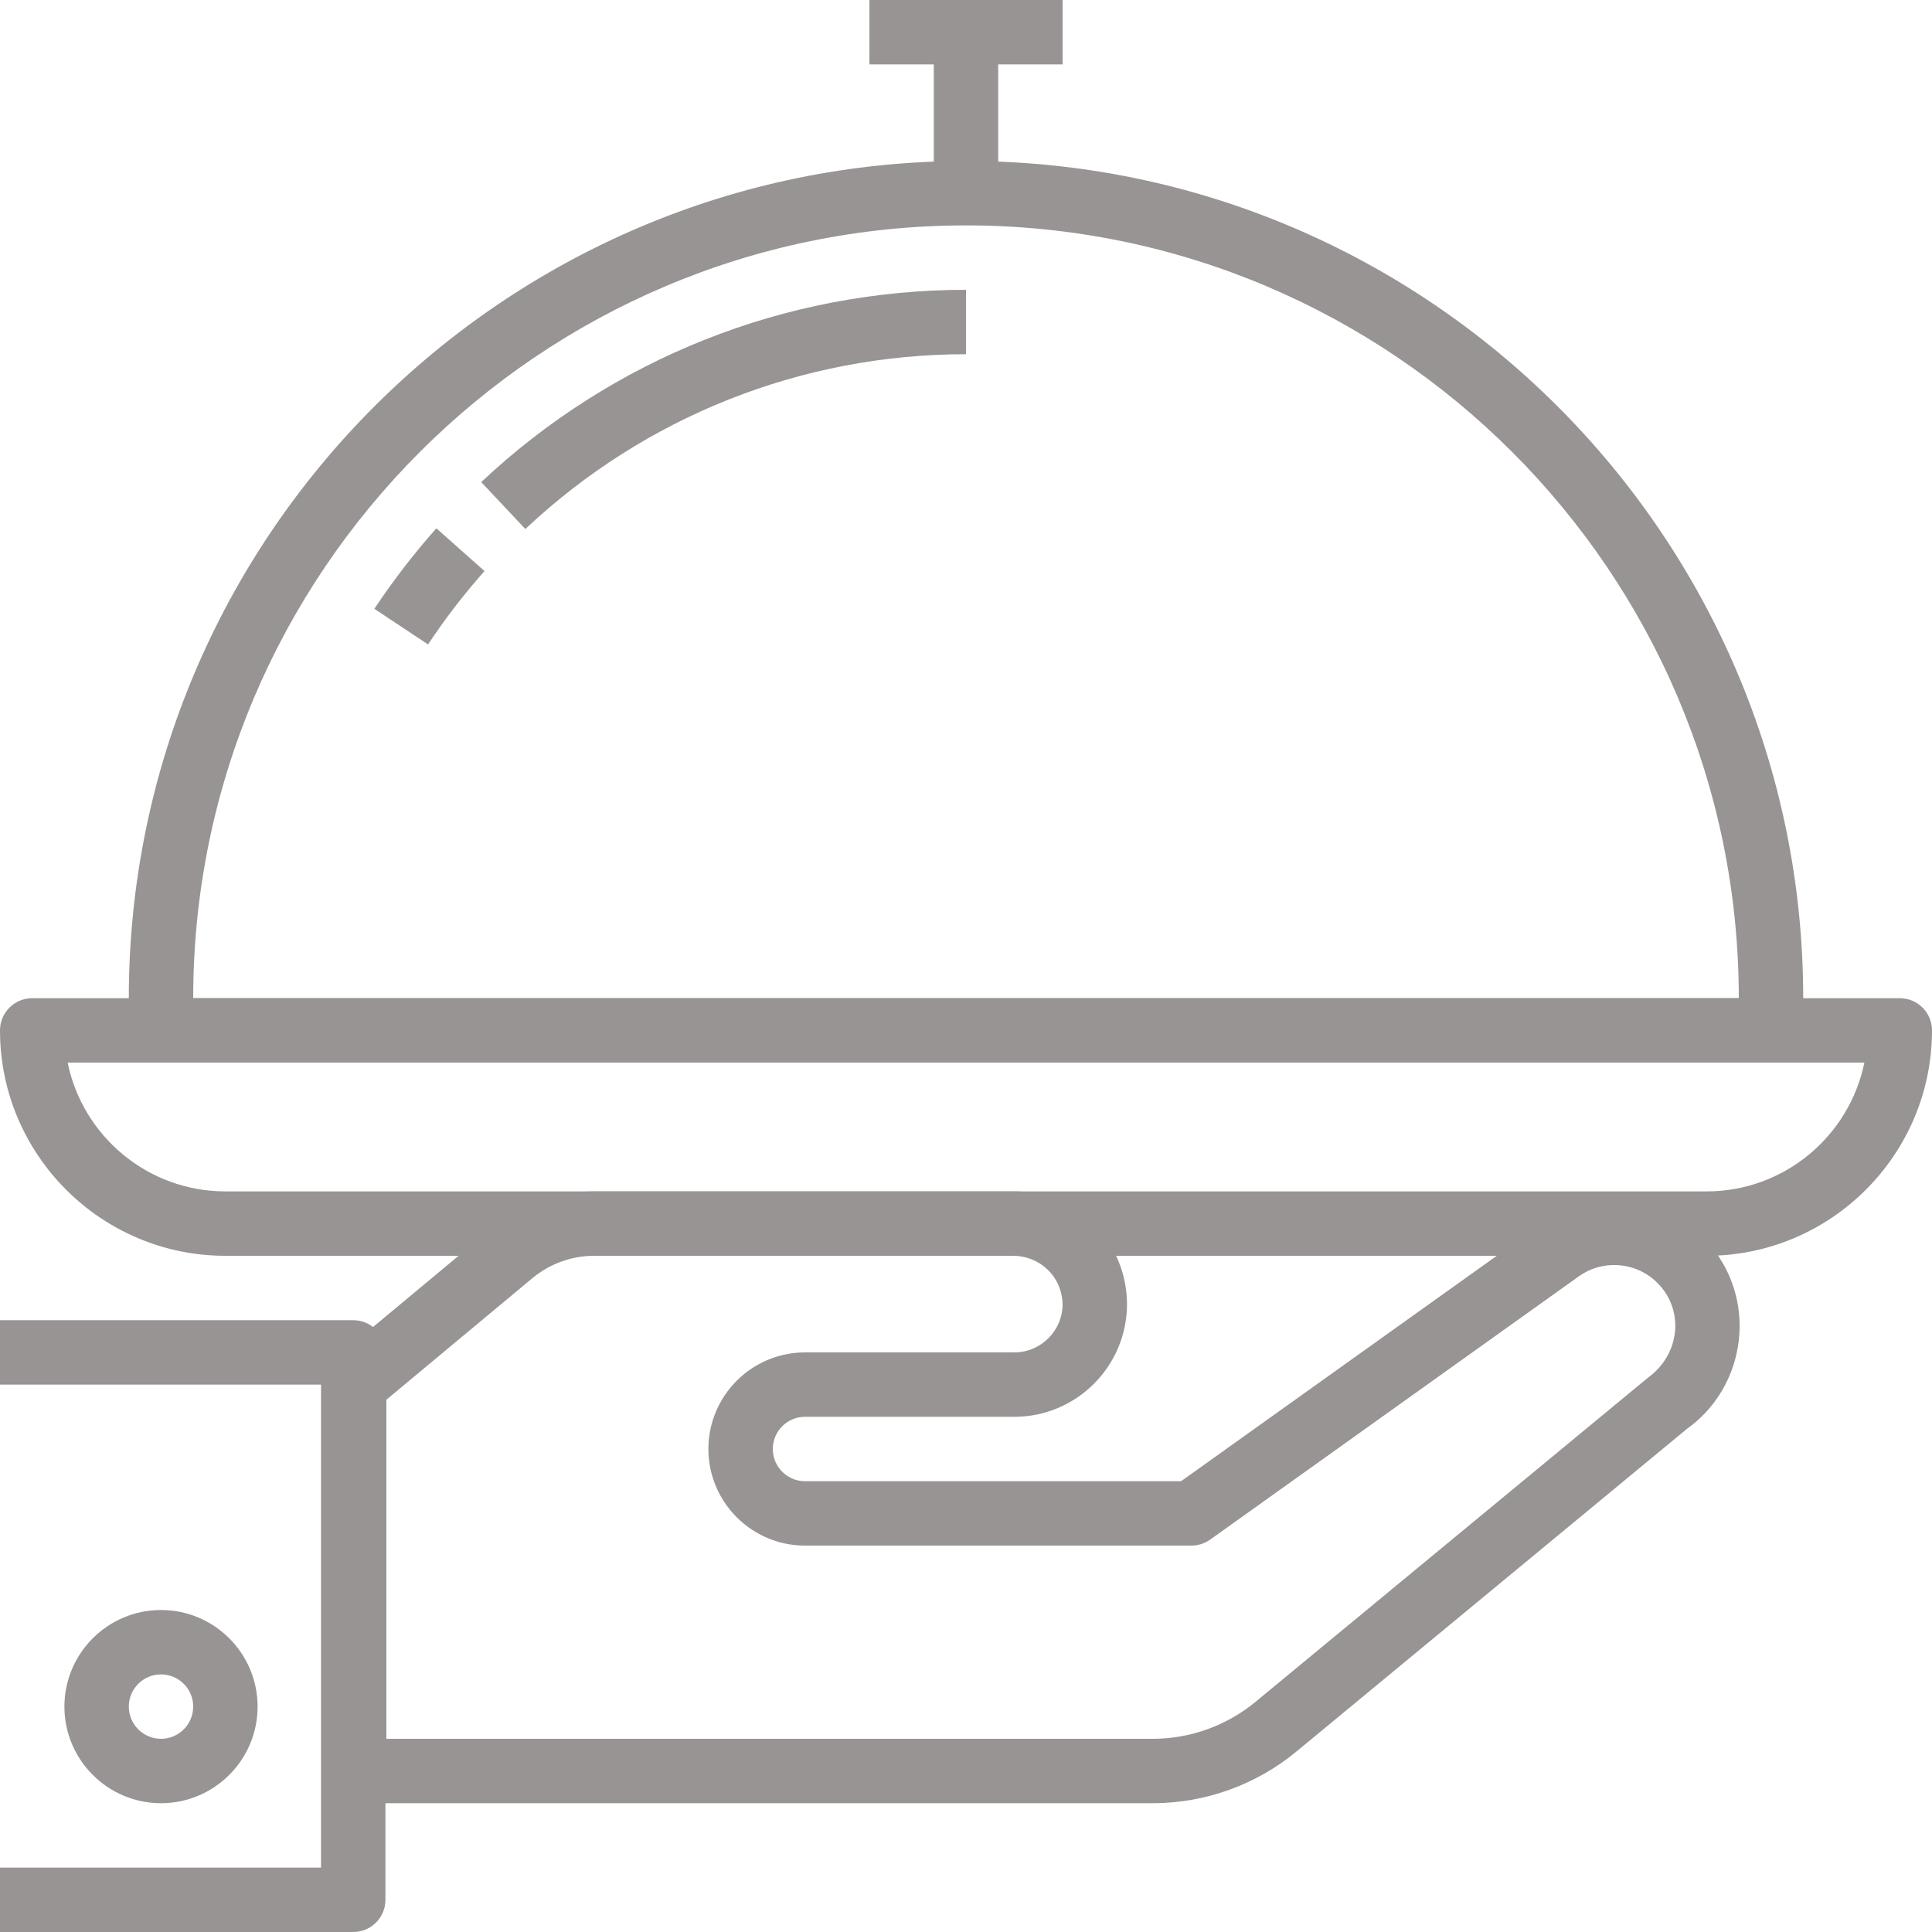 <?xml version="1.0" encoding="iso-8859-1"?>
<!-- Generator: Adobe Illustrator 17.0.0, SVG Export Plug-In . SVG Version: 6.00 Build 0)  -->
<!DOCTYPE svg PUBLIC "-//W3C//DTD SVG 1.1//EN" "http://www.w3.org/Graphics/SVG/1.1/DTD/svg11.dtd">
<svg version="1.1" id="Capa_1" xmlns="http://www.w3.org/2000/svg" xmlns:xlink="http://www.w3.org/1999/xlink" x="0px" y="0px"
	 width="512px" height="512px" viewBox="-49 141 512 512" style="enable-background:new -49 141 512 512;" xml:space="preserve">
<path style="fill:#989494;" d="M256.587,618.867H44.867c-4.71,0-8.533-3.814-8.533-8.533v-102.4c0-2.534,1.126-4.932,3.072-6.562
	l41.728-34.731c7.552-6.298,17.135-9.822,26.974-9.907h111.01c16.119-0.393,30.003,12.442,30.532,28.902
	c0.009,0.085,0.017,0.87,0.017,0.964c0,16.469-13.397,29.867-29.867,29.867h-55.467c-4.702,0-8.533,3.823-8.533,8.533
	s3.831,8.533,8.533,8.533h99.669l95.403-68.122c7.202-5.171,16.051-7.228,24.781-5.786c8.772,1.442,16.461,6.221,21.632,13.449
	c0.521,0.7,1.041,1.493,1.536,2.321c8.841,14.814,4.762,34.253-9.293,44.262l-103.45,85.478
	C283.945,613.969,270.445,618.85,256.587,618.867z M53.4,601.8h203.179c9.882-0.017,19.533-3.499,27.162-9.813l103.945-85.854
	c7.339-5.257,9.344-14.754,5.026-21.982c-0.222-0.367-0.452-0.725-0.708-1.075c-2.569-3.584-6.306-5.905-10.581-6.613
	c-4.284-0.683-8.559,0.299-12.075,2.825l-97.638,69.726c-1.468,1.033-3.2,1.587-4.975,1.587h-102.4c-14.114,0-25.6-11.486-25.6-25.6
	s11.486-25.6,25.6-25.6H219.8c7.057,0,12.8-5.743,12.8-12.8c-0.23-7.467-6.135-12.817-13.21-12.809L108.184,473.8
	c-5.837,0.051-11.58,2.167-16.119,5.948L53.4,511.935V601.8z"/>
<path style="fill:#989494;" d="M44.611,653H-49v-17.067h85.077v-128H-49v-17.067h93.611c4.71,0,8.533,3.814,8.533,8.533v145.067
	C53.144,649.186,49.321,653,44.611,653z"/>
<path style="fill:#989494;" d="M-6.333,618.867c-14.114,0-25.6-11.486-25.6-25.6s11.486-25.6,25.6-25.6s25.6,11.486,25.6,25.6
	S7.781,618.867-6.333,618.867z M-6.333,584.733c-4.702,0-8.533,3.823-8.533,8.533s3.831,8.533,8.533,8.533s8.533-3.823,8.533-8.533
	S-1.631,584.733-6.333,584.733z"/>
<path style="fill:#989494;" d="M403.267,473.8H10.733C-22.205,473.8-49,446.997-49,414.067c0-4.719,3.823-8.533,8.533-8.533h494.933
	c4.719,0,8.533,3.814,8.533,8.533C463,446.997,436.197,473.8,403.267,473.8z M-31.071,422.6
	c3.959,19.447,21.197,34.133,41.805,34.133h392.533c20.608,0,37.845-14.686,41.805-34.133H-31.071z"/>
<path style="fill:#989494;" d="M420.333,422.6H-6.333c-4.71,0-8.533-3.814-8.533-8.533v-8.533
	c0-122.334,99.533-221.867,221.867-221.867c122.342,0,221.867,99.533,221.867,221.867v8.533
	C428.867,418.786,425.052,422.6,420.333,422.6z M2.2,405.533h409.6c0-112.922-91.878-204.8-204.8-204.8S2.2,292.612,2.2,405.533z"/>
<path style="fill:#989494;" d="M64.434,311.778l-14.225-9.429c4.941-7.458,10.47-14.635,16.435-21.342l12.757,11.332
	C73.974,298.44,68.939,304.985,64.434,311.778z"/>
<path style="fill:#989494;" d="M90.221,281.194l-11.691-12.433C113.449,235.933,159.077,217.826,207,217.8l0.009,17.067
	C163.446,234.892,121.965,251.345,90.221,281.194z"/>
<rect x="181.4" y="141" style="fill:#989494;" width="51.2" height="17.067"/>
<rect x="198.467" y="149.533" style="fill:#989494;" width="17.067" height="42.667"/>
</svg>
